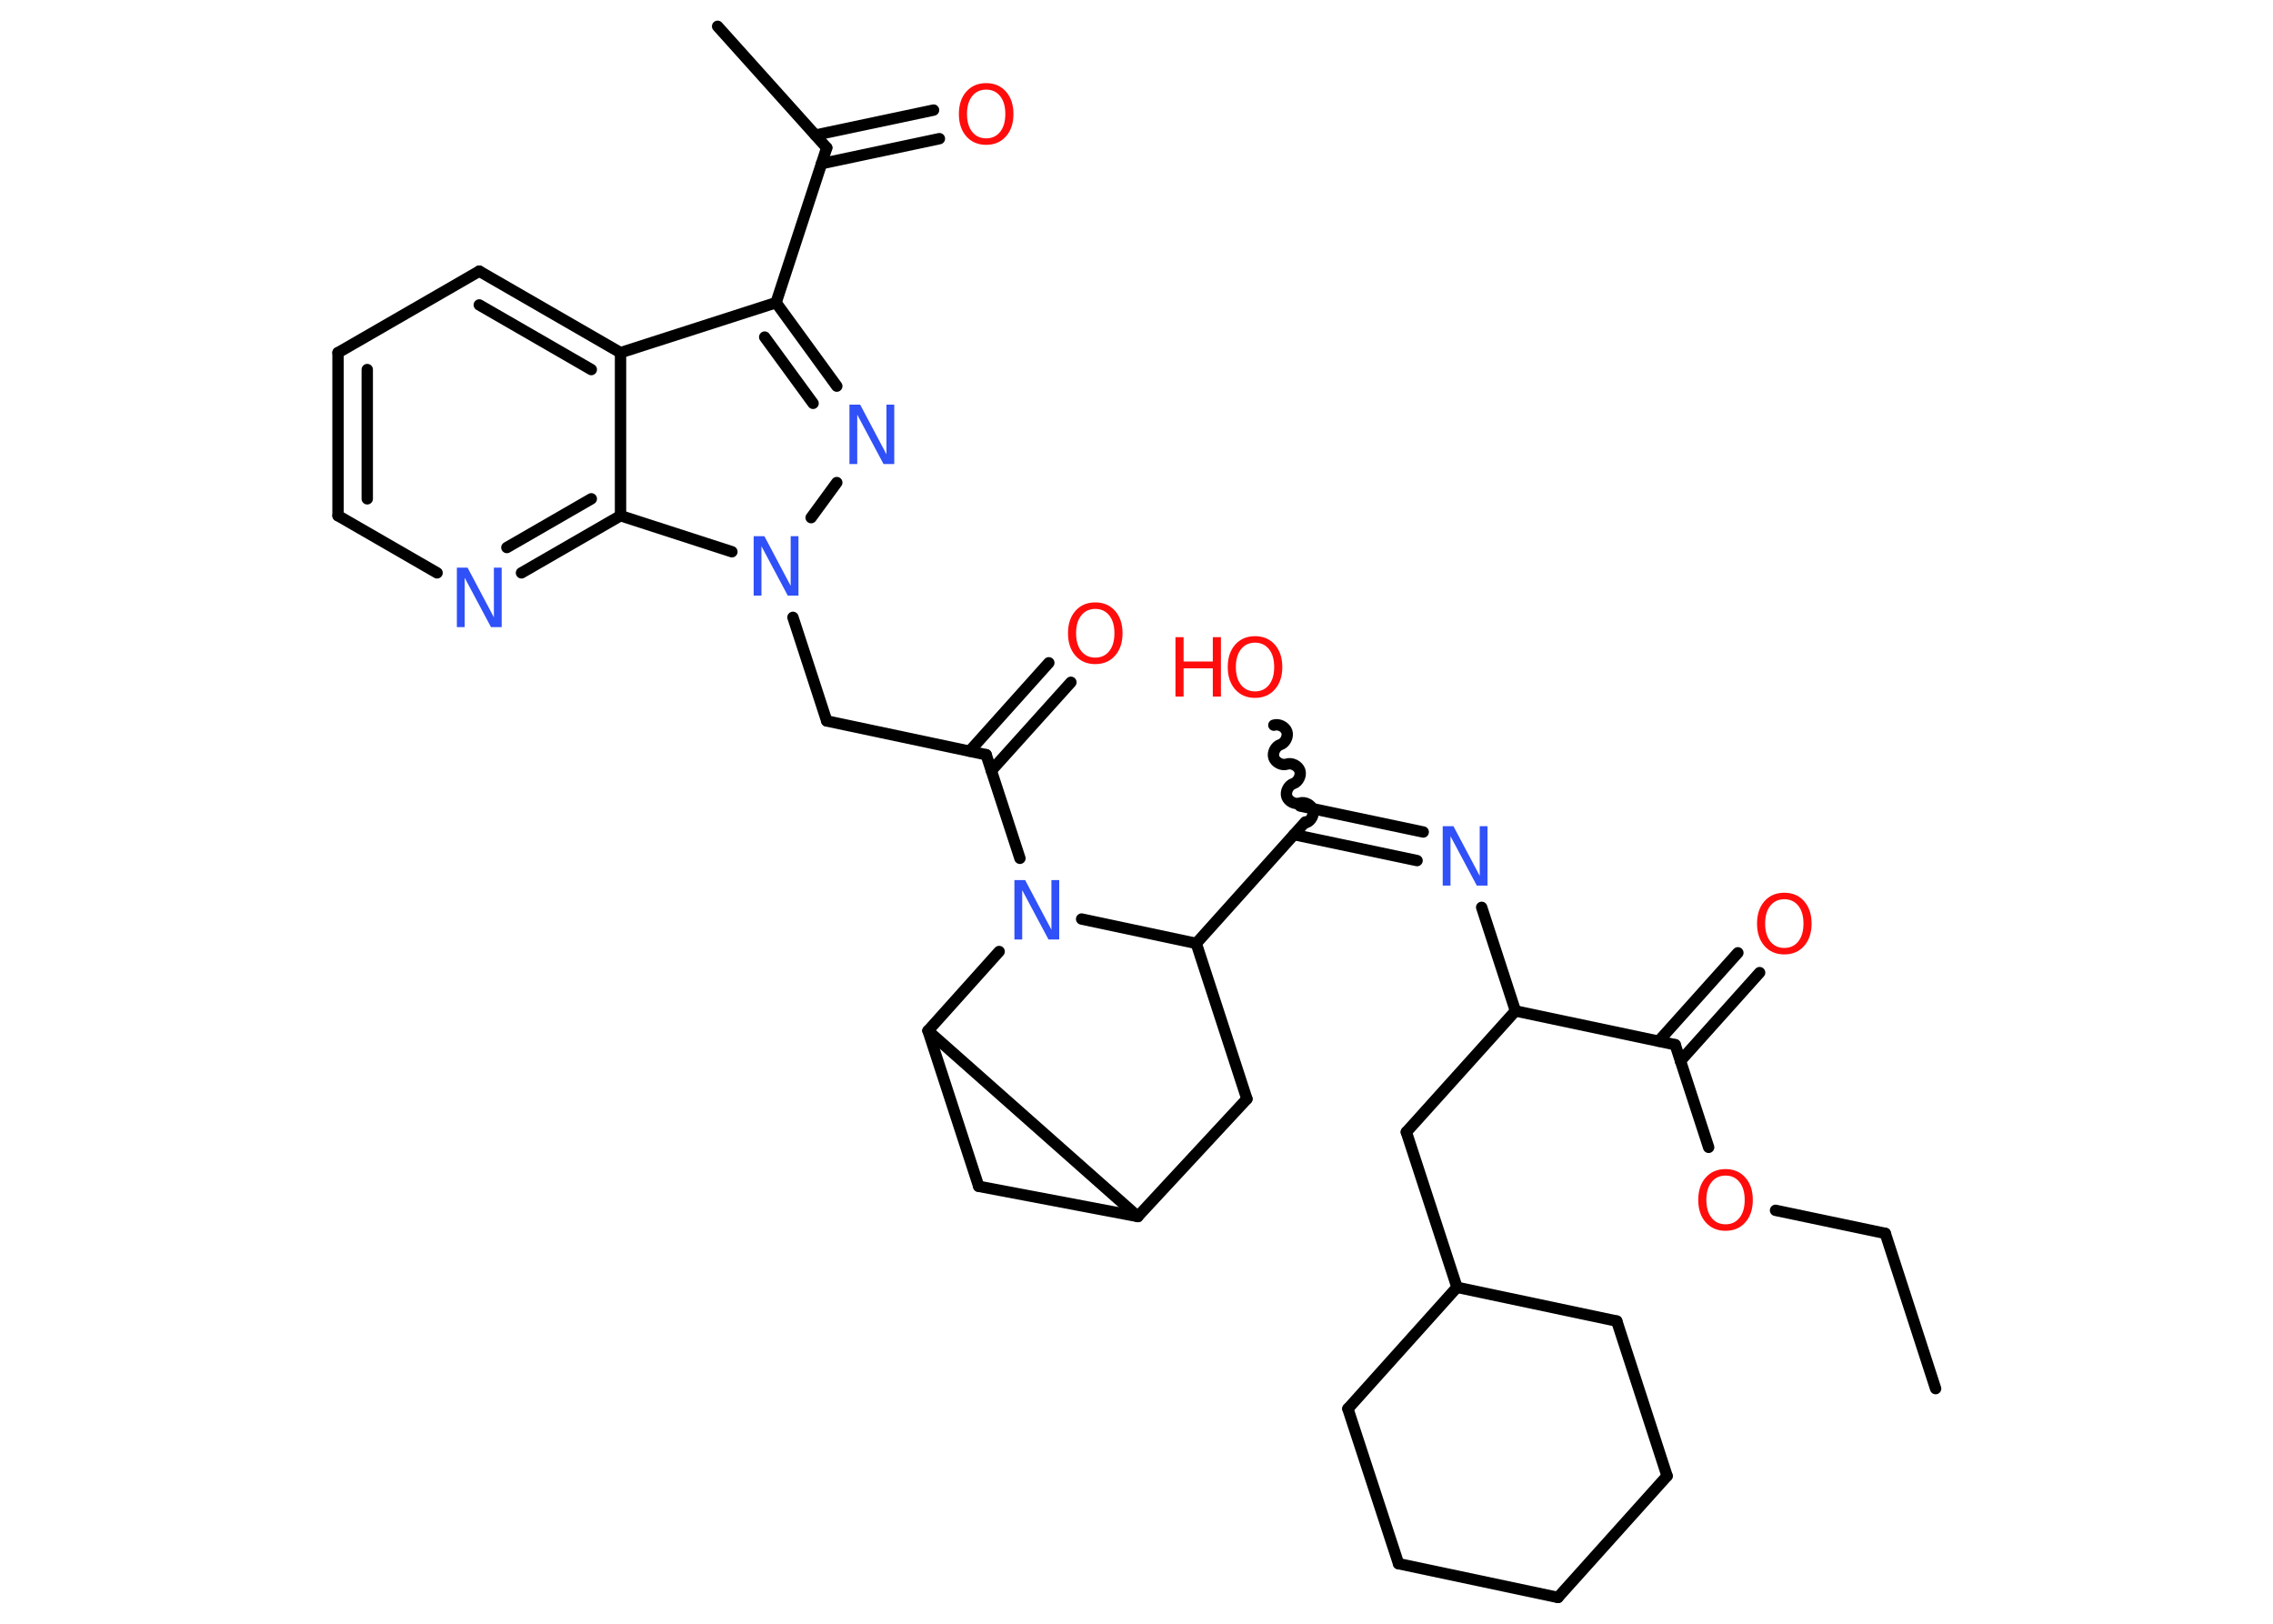 <?xml version='1.0' encoding='UTF-8'?>
<!DOCTYPE svg PUBLIC "-//W3C//DTD SVG 1.1//EN" "http://www.w3.org/Graphics/SVG/1.1/DTD/svg11.dtd">
<svg version='1.2' xmlns='http://www.w3.org/2000/svg' xmlns:xlink='http://www.w3.org/1999/xlink' width='70.0mm' height='50.0mm' viewBox='0 0 70.0 50.0'>
  <desc>Generated by the Chemistry Development Kit (http://github.com/cdk)</desc>
  <g stroke-linecap='round' stroke-linejoin='round' stroke='#000000' stroke-width='.35' fill='#FF0D0D'>
    <rect x='.0' y='.0' width='70.0' height='50.0' fill='#FFFFFF' stroke='none'/>
    <g id='mol1' class='mol'>
      <line id='mol1bnd1' class='bond' x1='59.61' y1='42.76' x2='58.06' y2='37.98'/>
      <line id='mol1bnd2' class='bond' x1='58.06' y1='37.98' x2='54.68' y2='37.27'/>
      <line id='mol1bnd3' class='bond' x1='52.62' y1='35.33' x2='51.59' y2='32.17'/>
      <g id='mol1bnd4' class='bond'>
        <line x1='51.08' y1='32.06' x2='53.52' y2='29.34'/>
        <line x1='51.75' y1='32.67' x2='54.19' y2='29.95'/>
      </g>
      <line id='mol1bnd5' class='bond' x1='51.59' y1='32.17' x2='46.67' y2='31.13'/>
      <line id='mol1bnd6' class='bond' x1='46.67' y1='31.13' x2='43.31' y2='34.86'/>
      <line id='mol1bnd7' class='bond' x1='43.31' y1='34.86' x2='44.87' y2='39.64'/>
      <line id='mol1bnd8' class='bond' x1='44.87' y1='39.64' x2='49.79' y2='40.68'/>
      <line id='mol1bnd9' class='bond' x1='49.79' y1='40.68' x2='51.34' y2='45.45'/>
      <line id='mol1bnd10' class='bond' x1='51.34' y1='45.45' x2='47.98' y2='49.19'/>
      <line id='mol1bnd11' class='bond' x1='47.98' y1='49.19' x2='43.07' y2='48.15'/>
      <line id='mol1bnd12' class='bond' x1='43.07' y1='48.15' x2='41.51' y2='43.38'/>
      <line id='mol1bnd13' class='bond' x1='44.87' y1='39.64' x2='41.51' y2='43.38'/>
      <line id='mol1bnd14' class='bond' x1='46.67' y1='31.13' x2='45.63' y2='27.94'/>
      <g id='mol1bnd15' class='bond'>
        <line x1='43.64' y1='26.5' x2='39.85' y2='25.7'/>
        <line x1='43.83' y1='25.62' x2='40.04' y2='24.82'/>
      </g>
      <path id='mol1bnd16' class='bond' d='M39.23 22.33c.15 -.05 .35 .05 .4 .2c.05 .15 -.05 .35 -.2 .4c-.15 .05 -.25 .25 -.2 .4c.05 .15 .25 .25 .4 .2c.15 -.05 .35 .05 .4 .2c.05 .15 -.05 .35 -.2 .4c-.15 .05 -.25 .25 -.2 .4c.05 .15 .25 .25 .4 .2c.15 -.05 .35 .05 .4 .2c.05 .15 -.05 .35 -.2 .4' fill='none' stroke='#000000' stroke-width='.35'/>
      <line id='mol1bnd17' class='bond' x1='40.2' y1='25.31' x2='36.84' y2='29.05'/>
      <line id='mol1bnd18' class='bond' x1='36.84' y1='29.05' x2='38.4' y2='33.84'/>
      <line id='mol1bnd19' class='bond' x1='38.4' y1='33.84' x2='35.04' y2='37.46'/>
      <line id='mol1bnd20' class='bond' x1='35.04' y1='37.46' x2='30.14' y2='36.53'/>
      <line id='mol1bnd21' class='bond' x1='30.14' y1='36.53' x2='28.58' y2='31.74'/>
      <line id='mol1bnd22' class='bond' x1='35.04' y1='37.46' x2='28.58' y2='31.74'/>
      <line id='mol1bnd23' class='bond' x1='28.58' y1='31.74' x2='30.77' y2='29.3'/>
      <line id='mol1bnd24' class='bond' x1='36.84' y1='29.05' x2='33.31' y2='28.3'/>
      <line id='mol1bnd25' class='bond' x1='31.41' y1='26.43' x2='30.37' y2='23.24'/>
      <g id='mol1bnd26' class='bond'>
        <line x1='29.86' y1='23.13' x2='32.3' y2='20.41'/>
        <line x1='30.53' y1='23.73' x2='32.98' y2='21.01'/>
      </g>
      <line id='mol1bnd27' class='bond' x1='30.37' y1='23.24' x2='25.46' y2='22.2'/>
      <line id='mol1bnd28' class='bond' x1='25.46' y1='22.2' x2='24.42' y2='19.01'/>
      <line id='mol1bnd29' class='bond' x1='24.98' y1='15.94' x2='25.77' y2='14.86'/>
      <g id='mol1bnd30' class='bond'>
        <line x1='25.77' y1='11.89' x2='23.9' y2='9.32'/>
        <line x1='25.04' y1='12.42' x2='23.55' y2='10.38'/>
      </g>
      <line id='mol1bnd31' class='bond' x1='23.9' y1='9.32' x2='25.46' y2='4.55'/>
      <line id='mol1bnd32' class='bond' x1='25.46' y1='4.55' x2='22.1' y2='.81'/>
      <g id='mol1bnd33' class='bond'>
        <line x1='25.11' y1='4.16' x2='28.75' y2='3.39'/>
        <line x1='25.3' y1='5.04' x2='28.93' y2='4.27'/>
      </g>
      <line id='mol1bnd34' class='bond' x1='23.9' y1='9.32' x2='19.11' y2='10.86'/>
      <g id='mol1bnd35' class='bond'>
        <line x1='19.11' y1='10.86' x2='14.76' y2='8.35'/>
        <line x1='18.21' y1='11.38' x2='14.76' y2='9.39'/>
      </g>
      <line id='mol1bnd36' class='bond' x1='14.76' y1='8.35' x2='10.41' y2='10.86'/>
      <g id='mol1bnd37' class='bond'>
        <line x1='10.41' y1='10.86' x2='10.41' y2='15.88'/>
        <line x1='11.31' y1='11.38' x2='11.31' y2='15.36'/>
      </g>
      <line id='mol1bnd38' class='bond' x1='10.41' y1='15.88' x2='13.46' y2='17.64'/>
      <g id='mol1bnd39' class='bond'>
        <line x1='16.06' y1='17.64' x2='19.11' y2='15.88'/>
        <line x1='15.61' y1='16.86' x2='18.21' y2='15.36'/>
      </g>
      <line id='mol1bnd40' class='bond' x1='19.11' y1='10.86' x2='19.11' y2='15.88'/>
      <line id='mol1bnd41' class='bond' x1='22.54' y1='16.99' x2='19.11' y2='15.88'/>
      <path id='mol1atm3' class='atom' d='M53.14 36.2q-.27 .0 -.43 .2q-.16 .2 -.16 .55q.0 .35 .16 .55q.16 .2 .43 .2q.27 .0 .43 -.2q.16 -.2 .16 -.55q.0 -.35 -.16 -.55q-.16 -.2 -.43 -.2zM53.14 36.0q.38 .0 .61 .26q.23 .26 .23 .69q.0 .43 -.23 .69q-.23 .26 -.61 .26q-.38 .0 -.61 -.26q-.23 -.26 -.23 -.69q.0 -.43 .23 -.69q.23 -.26 .61 -.26z' stroke='none'/>
      <path id='mol1atm5' class='atom' d='M54.95 27.69q-.27 .0 -.43 .2q-.16 .2 -.16 .55q.0 .35 .16 .55q.16 .2 .43 .2q.27 .0 .43 -.2q.16 -.2 .16 -.55q.0 -.35 -.16 -.55q-.16 -.2 -.43 -.2zM54.95 27.49q.38 .0 .61 .26q.23 .26 .23 .69q.0 .43 -.23 .69q-.23 .26 -.61 .26q-.38 .0 -.61 -.26q-.23 -.26 -.23 -.69q.0 -.43 .23 -.69q.23 -.26 .61 -.26z' stroke='none'/>
      <path id='mol1atm14' class='atom' d='M44.43 25.44h.33l.81 1.53v-1.53h.24v1.83h-.33l-.81 -1.52v1.52h-.24v-1.83z' stroke='none' fill='#3050F8'/>
      <g id='mol1atm16' class='atom'>
        <path d='M38.65 19.79q-.27 .0 -.43 .2q-.16 .2 -.16 .55q.0 .35 .16 .55q.16 .2 .43 .2q.27 .0 .43 -.2q.16 -.2 .16 -.55q.0 -.35 -.16 -.55q-.16 -.2 -.43 -.2zM38.65 19.59q.38 .0 .61 .26q.23 .26 .23 .69q.0 .43 -.23 .69q-.23 .26 -.61 .26q-.38 .0 -.61 -.26q-.23 -.26 -.23 -.69q.0 -.43 .23 -.69q.23 -.26 .61 -.26z' stroke='none'/>
        <path d='M36.2 19.62h.25v.75h.9v-.75h.25v1.83h-.25v-.87h-.9v.87h-.25v-1.83z' stroke='none'/>
      </g>
      <path id='mol1atm22' class='atom' d='M31.24 27.1h.33l.81 1.53v-1.53h.24v1.83h-.33l-.81 -1.52v1.52h-.24v-1.83z' stroke='none' fill='#3050F8'/>
      <path id='mol1atm24' class='atom' d='M33.73 18.75q-.27 .0 -.43 .2q-.16 .2 -.16 .55q.0 .35 .16 .55q.16 .2 .43 .2q.27 .0 .43 -.2q.16 -.2 .16 -.55q.0 -.35 -.16 -.55q-.16 -.2 -.43 -.2zM33.73 18.55q.38 .0 .61 .26q.23 .26 .23 .69q.0 .43 -.23 .69q-.23 .26 -.61 .26q-.38 .0 -.61 -.26q-.23 -.26 -.23 -.69q.0 -.43 .23 -.69q.23 -.26 .61 -.26z' stroke='none'/>
      <path id='mol1atm26' class='atom' d='M23.21 16.51h.33l.81 1.53v-1.53h.24v1.83h-.33l-.81 -1.52v1.52h-.24v-1.83z' stroke='none' fill='#3050F8'/>
      <path id='mol1atm27' class='atom' d='M26.16 12.46h.33l.81 1.53v-1.53h.24v1.83h-.33l-.81 -1.52v1.52h-.24v-1.83z' stroke='none' fill='#3050F8'/>
      <path id='mol1atm31' class='atom' d='M30.37 2.76q-.27 .0 -.43 .2q-.16 .2 -.16 .55q.0 .35 .16 .55q.16 .2 .43 .2q.27 .0 .43 -.2q.16 -.2 .16 -.55q.0 -.35 -.16 -.55q-.16 -.2 -.43 -.2zM30.37 2.56q.38 .0 .61 .26q.23 .26 .23 .69q.0 .43 -.23 .69q-.23 .26 -.61 .26q-.38 .0 -.61 -.26q-.23 -.26 -.23 -.69q.0 -.43 .23 -.69q.23 -.26 .61 -.26z' stroke='none'/>
      <path id='mol1atm36' class='atom' d='M14.07 17.48h.33l.81 1.53v-1.53h.24v1.83h-.33l-.81 -1.52v1.52h-.24v-1.83z' stroke='none' fill='#3050F8'/>
    </g>
  </g>
</svg>
